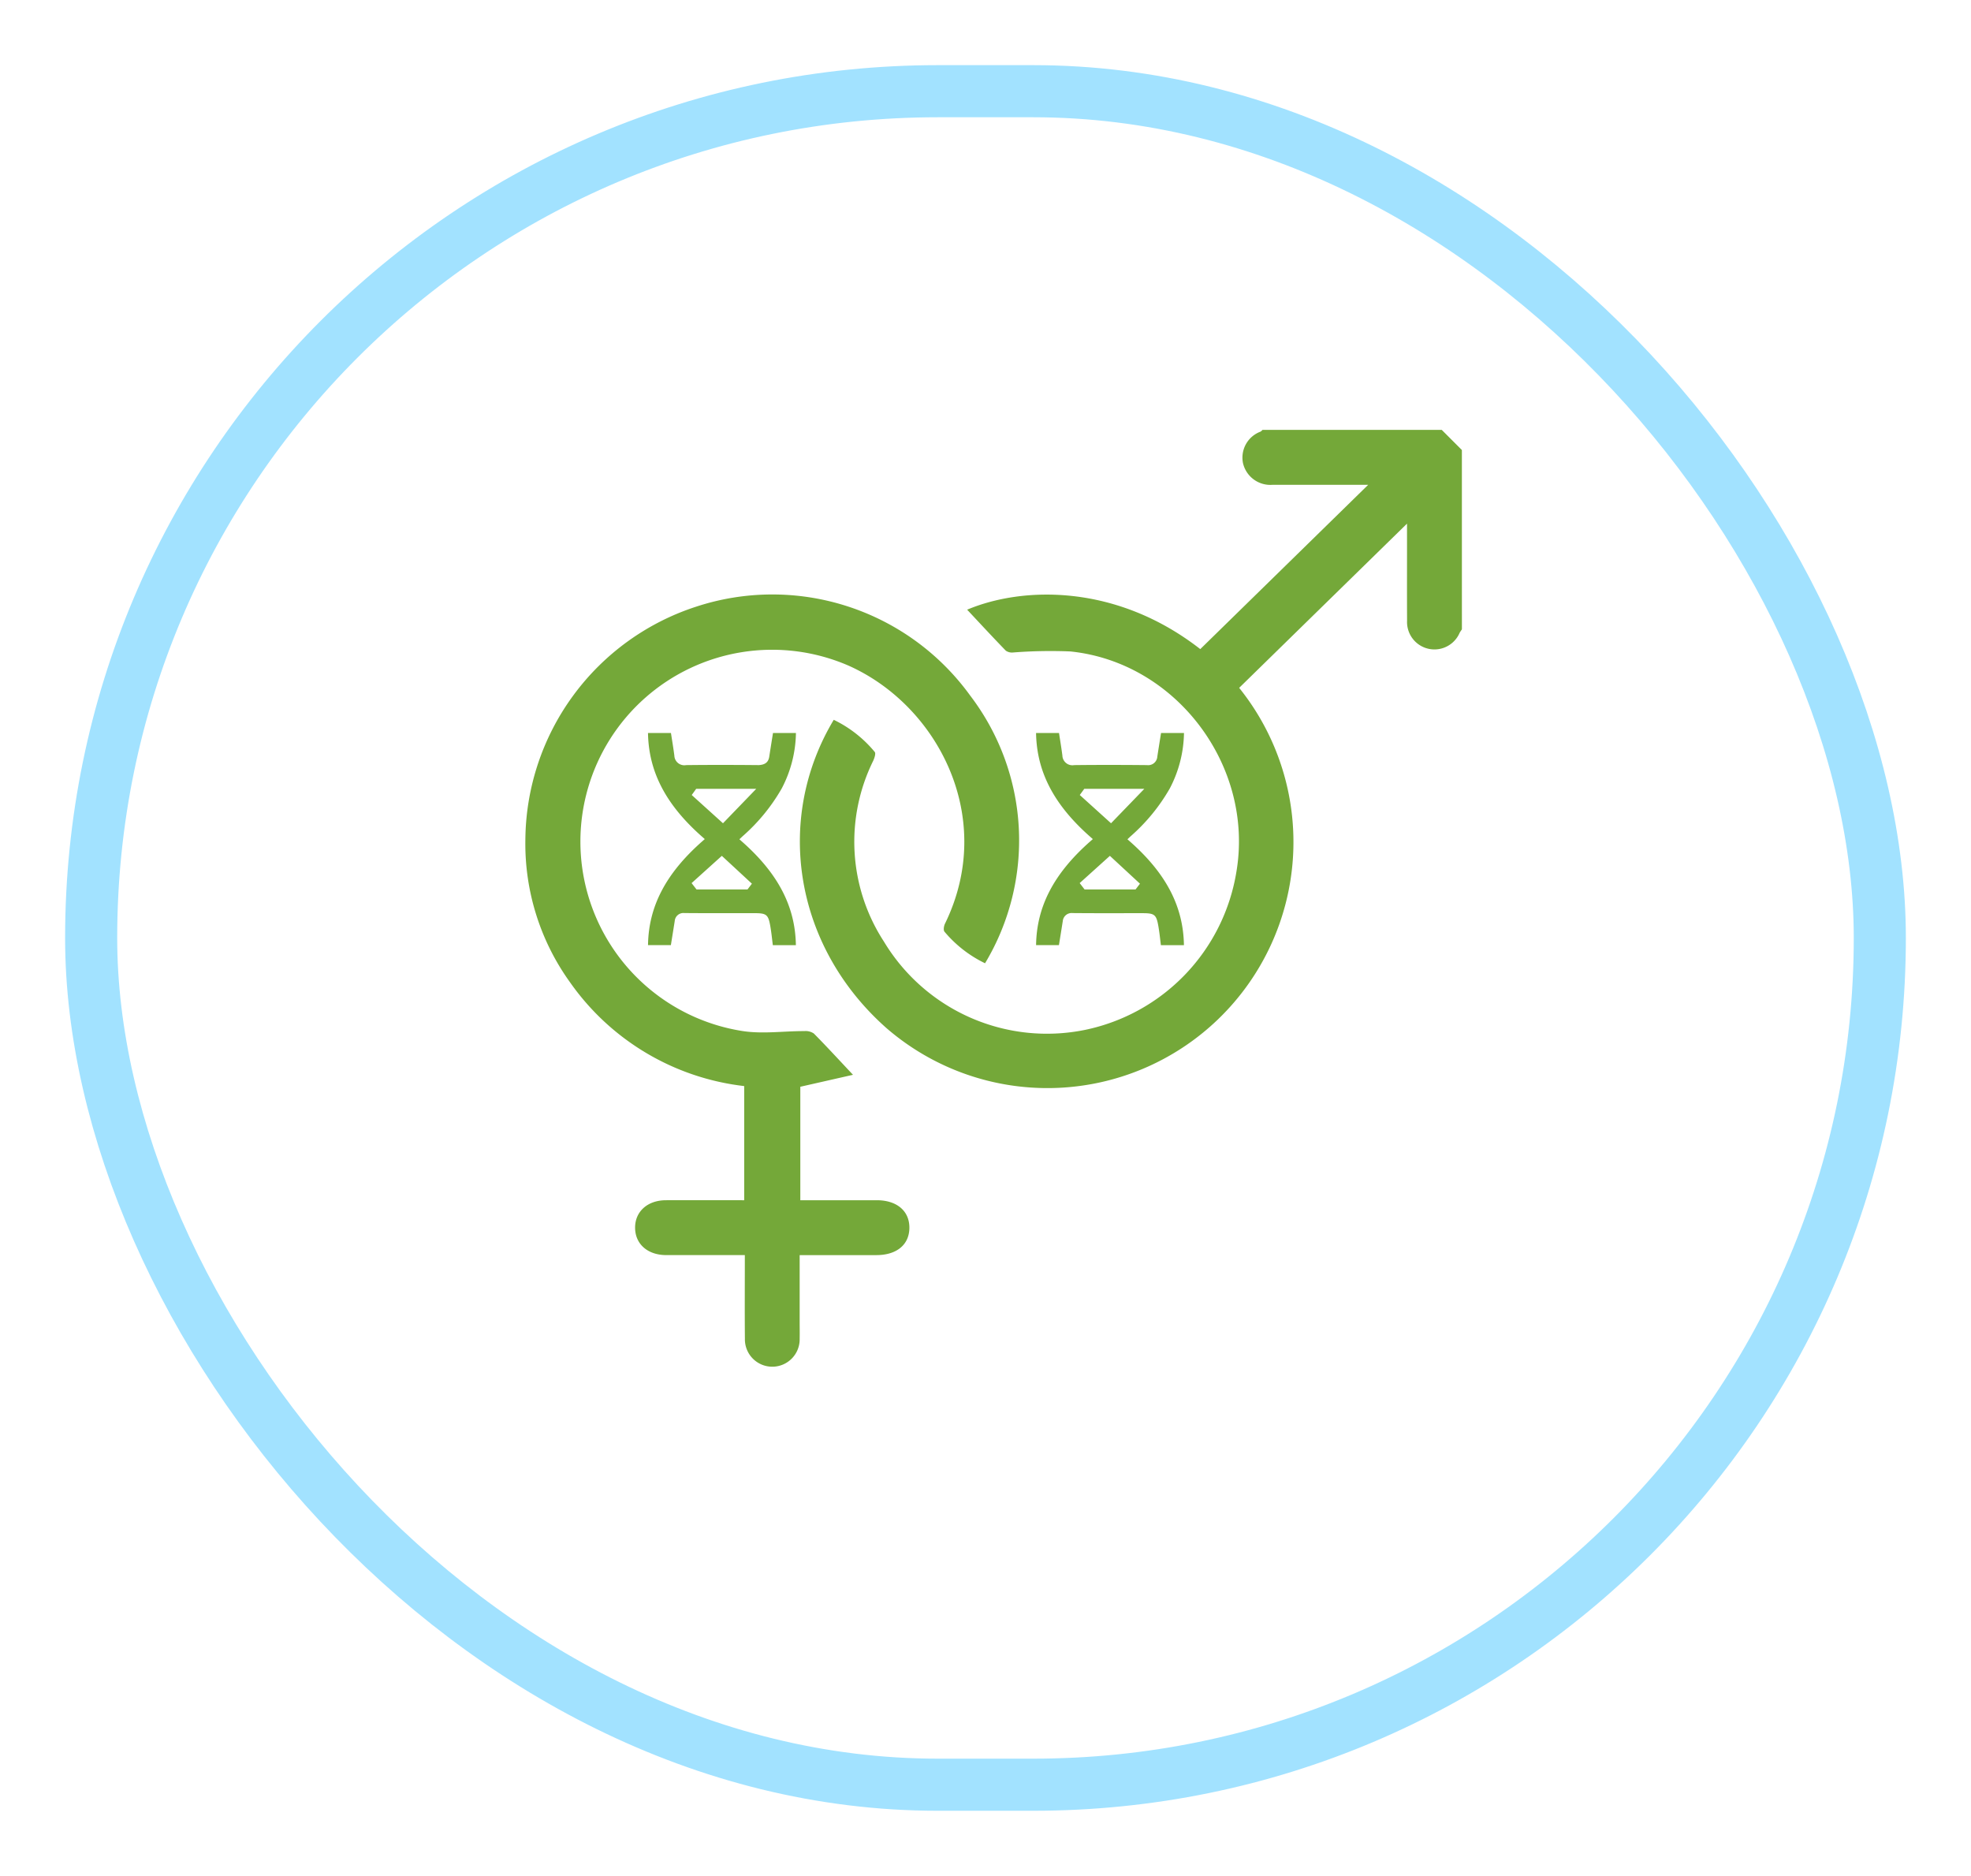 <svg xmlns="http://www.w3.org/2000/svg" xmlns:xlink="http://www.w3.org/1999/xlink" width="227" height="216" viewBox="0 0 227 216">
  <defs>
    <filter id="Image" x="0" y="0" width="227" height="216" filterUnits="userSpaceOnUse">
      <feOffset dy="5" input="SourceAlpha"/>
      <feGaussianBlur stdDeviation="2.5" result="blur"/>
      <feFlood flood-opacity="0.161"/>
      <feComposite operator="in" in2="blur"/>
      <feComposite in="SourceGraphic"/>
    </filter>
  </defs>
  <g id="Grupo_455" data-name="Grupo 455" transform="translate(-498.072 -3328.518)">
    <g transform="matrix(1, 0, 0, 1, 498.07, 3328.52)" filter="url(#Image)">
      <g id="Image-2" data-name="Image" transform="translate(7.5 2.5)" fill="#fff" stroke="#a2e2ff" stroke-width="6">
        <rect width="212" height="201" rx="100.5" stroke="none"/>
        <rect x="3" y="3" width="206" height="195" rx="97.5" fill="none"/>
      </g>
    </g>
    <g id="Grupo_1797" data-name="Grupo 1797" transform="translate(-1175.965 2117.93)">
      <g id="Grupo_1797-2" data-name="Grupo 1797" transform="translate(1747.763 1294.094)">
        <path id="Trazado_3077" data-name="Trazado 3077" d="M1760.409,1288.836h3.483a14.837,14.837,0,0,1-1.69,7.032,21.9,21.9,0,0,1-4.613,5.643c3.8,3.376,6.355,7.353,6.289,12.653h-3.5c-.107-.843-.183-1.69-.326-2.525-.2-1.161-.221-1.158-1.369-1.158-2.693,0-5.386.012-8.078-.012-.431,0-.618.137-.681.535-.16,1.039-.331,2.076-.5,3.156h-3.463c-.077-5.264,2.457-9.24,6.307-12.658-3.82-3.388-6.373-7.365-6.312-12.665h3.478c.152,1,.319,1.989.451,2.988.074.562.336.718.907.711,2.791-.036,5.585-.03,8.377,0,.475,0,.688-.15.756-.592C1760.074,1290.92,1760.24,1289.9,1760.409,1288.836Zm-5.4,10.216,2.794-2.89h-5.626l-.145.2Zm-2.982,7.569.174.227h5.434l.121-.161-2.861-2.65Z" transform="translate(-1745.498 -1288.387)" fill="#74a839"/>
        <path id="Trazado_3078" data-name="Trazado 3078" d="M1764.4,1314.688h-4.344l-.144-1.189c-.066-.572-.132-1.145-.229-1.71a3.168,3.168,0,0,0-.175-.748,2.375,2.375,0,0,0-.741-.036h-2.029c-2.022,0-4.043,0-6.063-.013a.577.577,0,0,0-.2.023.564.564,0,0,0-.034.132c-.114.736-.231,1.469-.354,2.219l-.212,1.317h-4.288l-.007-.442c-.068-4.757,1.867-8.794,6.088-12.665-4.208-3.859-6.146-7.9-6.091-12.669l0-.446h4.31l.2,1.276c.11.7.22,1.4.314,2.1.035.276.057.313.454.319,2.534-.031,5.2-.031,8.387,0,.258-.01.277-.013.307-.21.117-.765.24-1.53.364-2.312l.188-1.173h4.315v.45a15.184,15.184,0,0,1-1.74,7.241,21.389,21.389,0,0,1-4.351,5.425c4.2,3.858,6.137,7.895,6.078,12.667Zm-3.547-.9h2.655c-.069-4.436-2.029-8.217-6.139-11.868l-.367-.326.358-.338a21.488,21.488,0,0,0,4.523-5.523,14.185,14.185,0,0,0,1.631-6.374h-2.643l-.066.416c-.126.783-.247,1.544-.364,2.306-.1.661-.5.932-1.206.973-3.183-.03-5.843-.029-8.366,0a1.151,1.151,0,0,1-1.358-1.1c-.091-.7-.2-1.388-.311-2.08l-.08-.518h-2.643c.073,4.441,2.04,8.226,6.159,11.88l.38.335-.38.336c-4.129,3.668-6.095,7.45-6.157,11.873h2.632l.09-.561c.121-.748.239-1.481.354-2.214a1,1,0,0,1,1.106-.916h.022c2.017.017,4.035.016,6.055.013h2.019c1.377,0,1.578.172,1.811,1.531.1.584.168,1.171.236,1.76Zm-2.917-6.417h-5.872l-.568-.73,3.483-3.139,3.464,3.206Zm-4.908-.9h3.837l-1.892-1.752Zm2.084-6.721-3.6-3.252.512-.712h6.917Zm-2.051-3.065,2.009,1.815,1.755-1.815Z" transform="translate(-1745.572 -1288.461)" fill="#fff"/>
      </g>
      <g id="Grupo_1798" data-name="Grupo 1798" transform="translate(1792.461 1294.094)">
        <path id="Trazado_3079" data-name="Trazado 3079" d="M1797.7,1288.836h3.482a14.824,14.824,0,0,1-1.689,7.032,21.911,21.911,0,0,1-4.614,5.643c3.8,3.376,6.356,7.353,6.289,12.653h-3.5c-.107-.843-.183-1.69-.326-2.525-.2-1.161-.221-1.158-1.369-1.158-2.693,0-5.386.012-8.079-.012-.43,0-.617.137-.68.535-.162,1.039-.332,2.076-.506,3.156h-3.461c-.077-5.264,2.457-9.24,6.307-12.658-3.82-3.388-6.373-7.365-6.311-12.665h3.477c.152,1,.32,1.989.452,2.988.074.562.335.718.906.711,2.793-.036,5.585-.03,8.378,0,.474,0,.688-.15.756-.592C1797.367,1290.92,1797.533,1289.9,1797.7,1288.836Zm-5.4,10.216,2.792-2.89h-5.625l-.145.2Zm-2.982,7.569.174.227h5.433l.122-.161-2.862-2.65Z" transform="translate(-1782.791 -1288.387)" fill="#74a839"/>
        <path id="Trazado_3080" data-name="Trazado 3080" d="M1801.688,1314.688h-4.344l-.144-1.179c-.065-.576-.132-1.151-.229-1.72a3.2,3.2,0,0,0-.176-.748,2.385,2.385,0,0,0-.74-.036h-2.029c-2.023,0-4.043,0-6.063-.013a.521.521,0,0,0-.2.023.567.567,0,0,0-.033.132c-.126.814-.258,1.626-.392,2.459l-.175,1.076h-4.287l-.007-.442c-.068-4.757,1.867-8.793,6.086-12.665-4.207-3.858-6.145-7.9-6.09-12.669l0-.446h4.307l.188,1.208c.115.723.229,1.445.325,2.171.036.274.038.32.455.319,2.53-.031,5.2-.032,8.387,0,.266-.01.276-.013.307-.21.117-.765.24-1.53.364-2.312l.188-1.173h4.315v.45a15.2,15.2,0,0,1-1.74,7.241,21.406,21.406,0,0,1-4.351,5.425c4.2,3.859,6.136,7.9,6.078,12.667Zm-3.548-.9h2.655c-.07-4.435-2.029-8.216-6.139-11.868l-.367-.326.358-.338a21.5,21.5,0,0,0,4.523-5.523,14.2,14.2,0,0,0,1.631-6.374h-2.643l-.066.416c-.126.783-.247,1.544-.364,2.306a1.051,1.051,0,0,1-1.182.973h-.024c-3.184-.03-5.843-.029-8.366,0a1.154,1.154,0,0,1-1.359-1.1c-.094-.718-.207-1.434-.32-2.148l-.069-.449h-2.643c.073,4.441,2.04,8.226,6.158,11.88l.38.335-.38.336c-4.129,3.668-6.094,7.451-6.156,11.873h2.631l.053-.321c.134-.831.265-1.642.392-2.453a1.021,1.021,0,0,1,1.128-.916c2.018.018,4.036.018,6.054.013h2.021c1.376,0,1.577.172,1.81,1.531.1.586.17,1.177.238,1.769Zm-2.917-6.417h-5.872l-.564-.732,3.479-3.137,3.464,3.206Zm-4.909-.9h3.838l-1.894-1.752Zm2.085-6.721-3.6-3.254.517-.71h6.916Zm-2.052-3.065,2.009,1.815,1.755-1.815Z" transform="translate(-1782.865 -1288.461)" fill="#fff"/>
      </g>
      <g id="Grupo_1801" data-name="Grupo 1801" transform="translate(1734.537 1260.088)">
        <g id="Grupo_1799" data-name="Grupo 1799" transform="translate(31.62)">
          <path id="Trazado_3081" data-name="Trazado 3081" d="M1837.165,1283.054c-.09.139-.193.271-.268.417a3.156,3.156,0,0,1-6.047-1.393c-.017-3.372,0-6.742-.006-10.114v-1.081c-6.573,6.43-12.955,12.672-19.331,18.908a28.333,28.333,0,0,1-40.619,39.18c-10.6-9.375-12.962-24.014-6.074-35.5a14,14,0,0,1,4.721,3.7c.145.174-.031.7-.173,1.014a21.054,21.054,0,0,0,1.225,20.812,21.923,21.923,0,0,0,23.154,10.18,22.228,22.228,0,0,0,17.451-18.226c2.044-12.153-6.914-24.1-19.126-25.352a55.667,55.667,0,0,0-6.6.12,1.246,1.246,0,0,1-.835-.208c-1.51-1.558-2.983-3.152-4.453-4.72,6.352-2.679,17.15-3.02,26.85,4.539l19.34-18.92h-6.459c-1.51,0-3.02.006-4.53,0a3.236,3.236,0,0,1-3.433-2.5,3.19,3.19,0,0,1,2.024-3.622,1.1,1.1,0,0,0,.222-.2h20.647l2.318,2.318Z" transform="translate(-1760.918 -1260.088)" fill="#74a839"/>
        </g>
        <g id="Grupo_1800" data-name="Grupo 1800" transform="translate(0 18.943)">
          <path id="Trazado_3082" data-name="Trazado 3082" d="M1772.277,1331.209l-6.068,1.377v13.065h1.957q3.423,0,6.846,0c2.317,0,3.775,1.239,3.759,3.185s-1.467,3.134-3.81,3.135q-3.846,0-7.69,0h-1.137v7.643c0,.668.015,1.335,0,2a3.154,3.154,0,1,1-6.307-.006c-.028-3.157-.007-6.315-.007-9.639h-1.25q-3.9,0-7.794,0c-2.144,0-3.581-1.264-3.595-3.138s1.429-3.176,3.553-3.18c2.979-.006,5.959,0,9.012,0v-13.144a28.5,28.5,0,0,1-20.062-11.954,27.3,27.3,0,0,1-5.141-16.39,28.452,28.452,0,0,1,19.674-26.859,28.117,28.117,0,0,1,31.553,10.233,27.482,27.482,0,0,1,1.715,30.829,14.068,14.068,0,0,1-4.674-3.639c-.145-.172-.07-.657.06-.92,5.959-12.183-.819-25.167-11.165-29.737a22.084,22.084,0,1,0-12.151,42.1c2.318.357,4.744,0,7.121.006a1.683,1.683,0,0,1,1.093.279C1769.241,1327.942,1770.661,1329.492,1772.277,1331.209Z" transform="translate(-1734.537 -1275.893)" fill="#74a839"/>
        </g>
      </g>
    </g>
  </g>
</svg>
